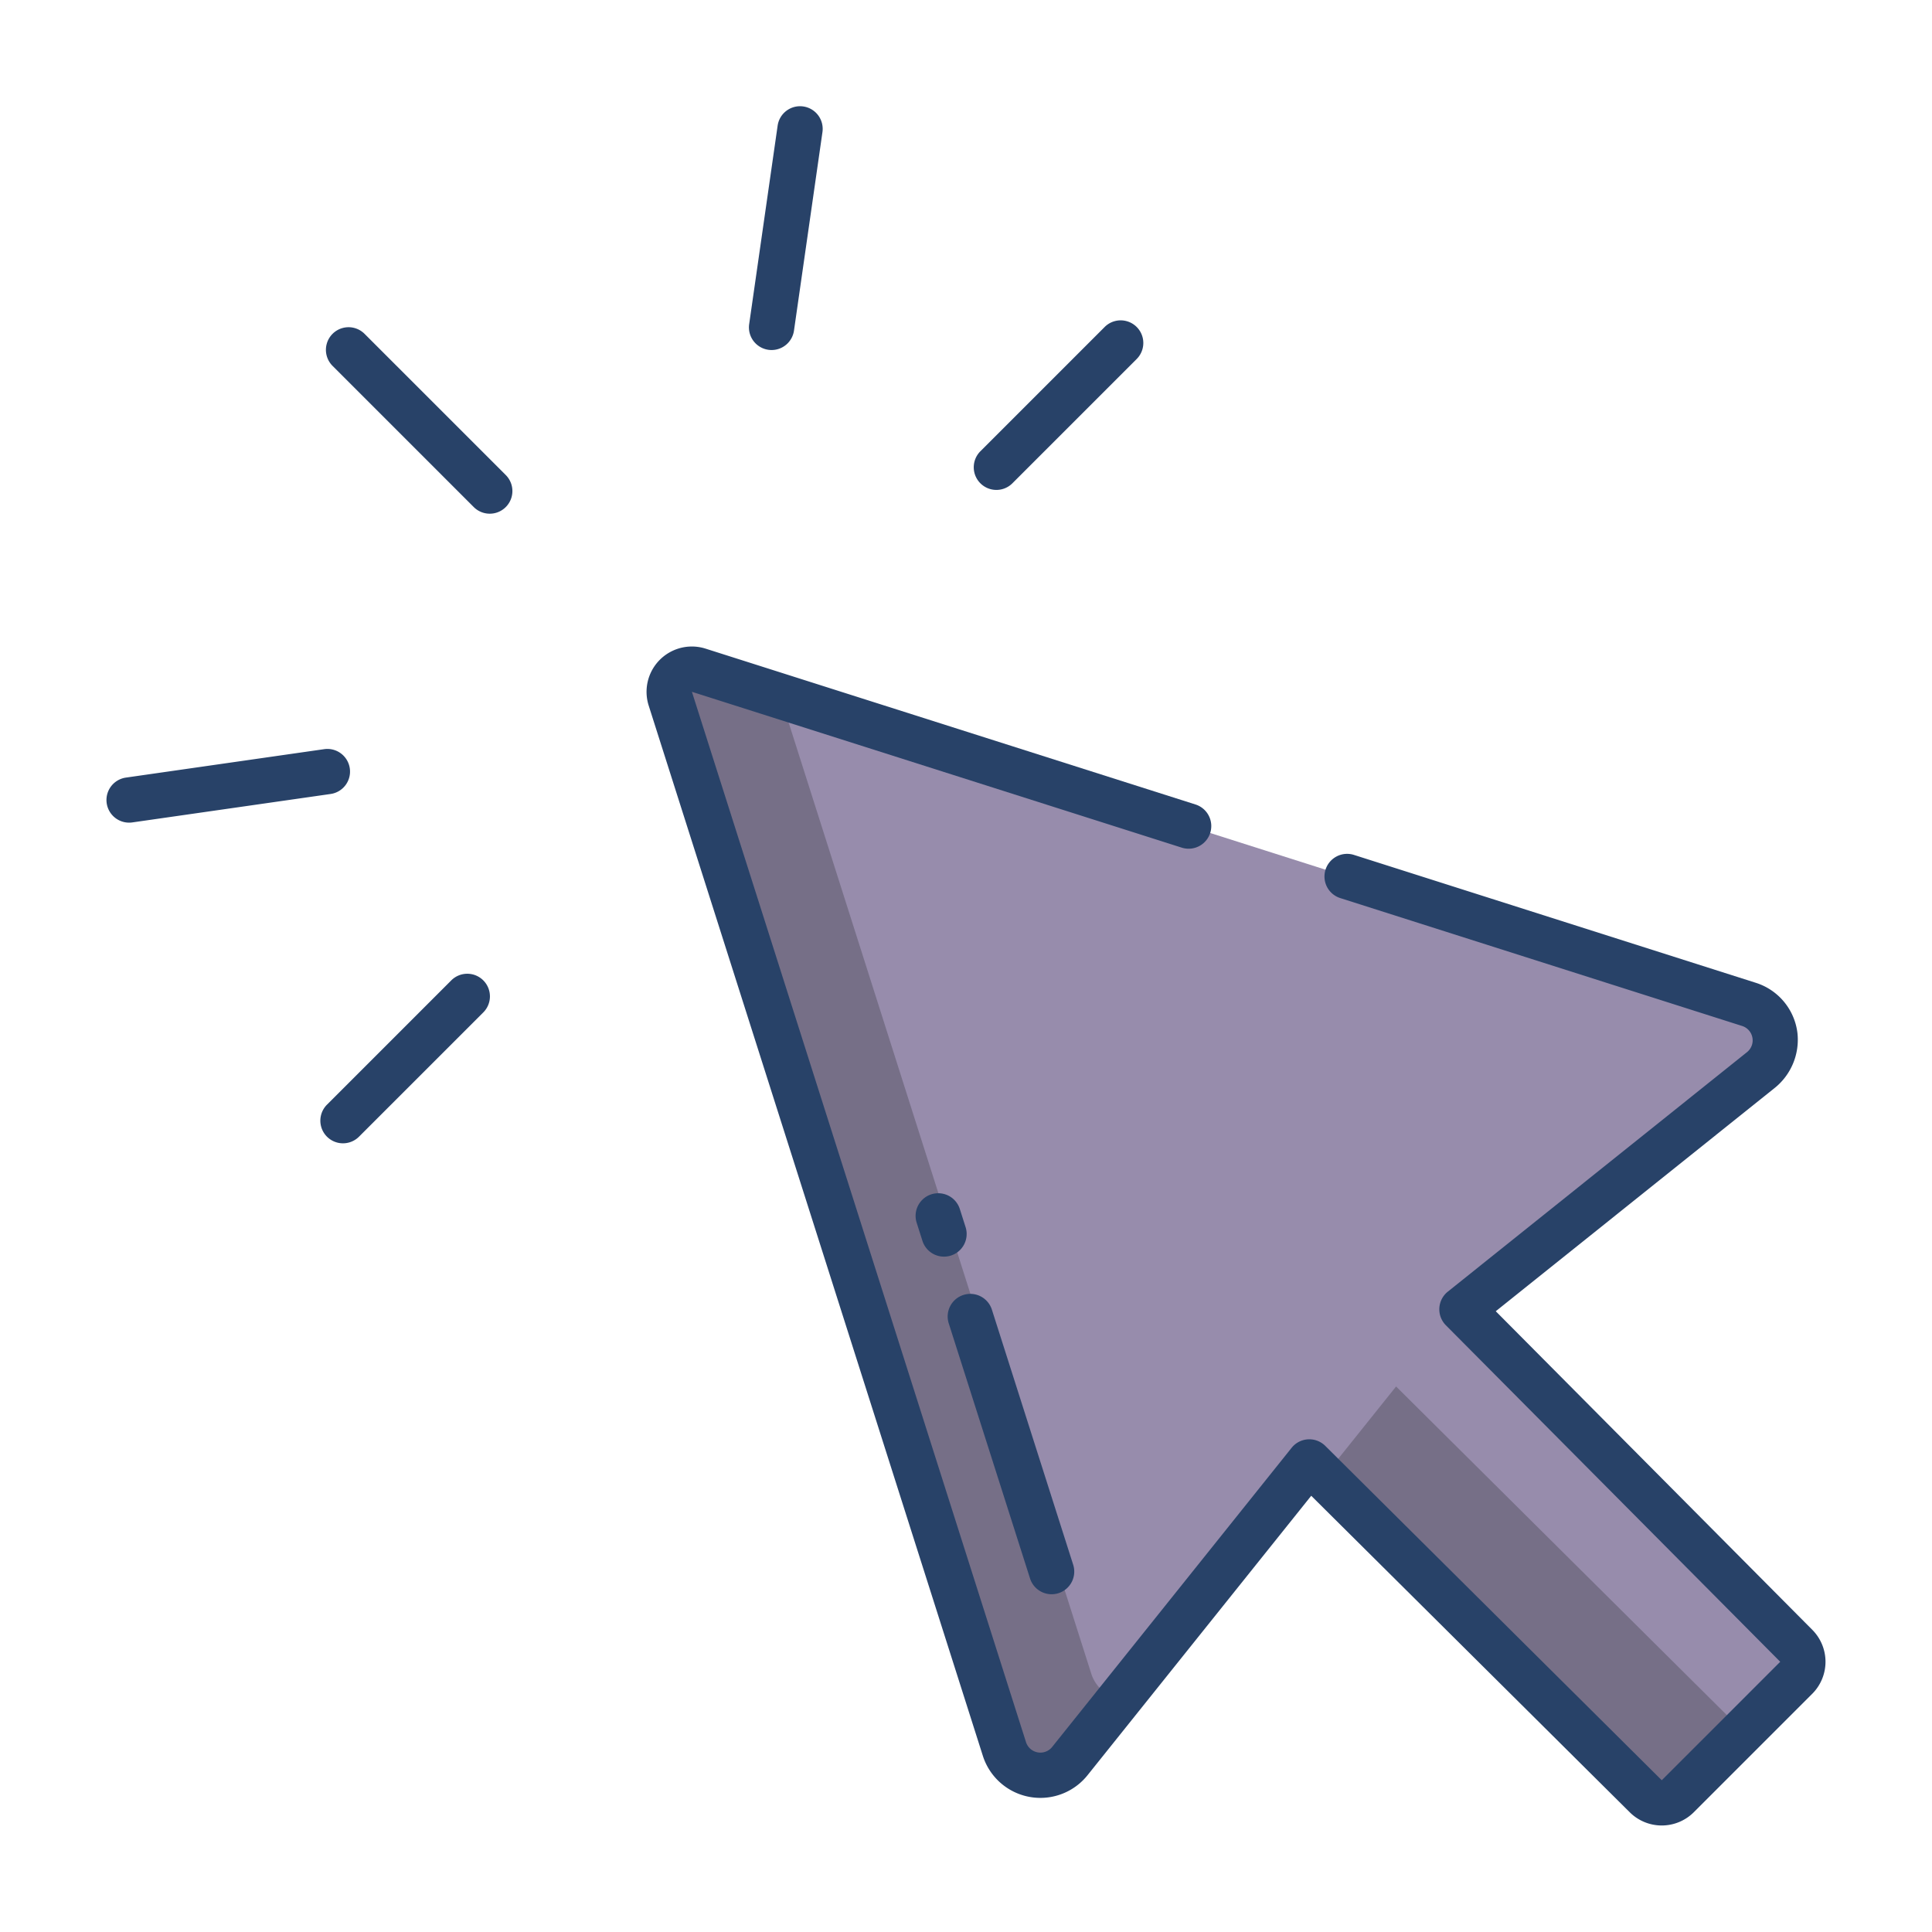 <svg id="Layer_1" height="512" viewBox="0 0 512 512" width="512" xmlns="http://www.w3.org/2000/svg" data-name="Layer 1"><path d="m476.04 436.16a6 6 0 0 1 -.02 8.47l-31.39 31.39a6 6 0 0 1 -8.47.02l-89.18-88.61-63.46 79.28a10 10 0 0 1 -17.34-3.22l-88.56-278.34a6 6 0 0 1 7.53-7.53l278.34 88.56a10 10 0 0 1 3.22 17.34l-79.28 63.46z" fill="#978cac"/><path d="m289.18 443.49-82.403-258.99-21.627-6.88a6 6 0 0 0 -7.53 7.53l88.56 278.34a10 10 0 0 0 17.34 3.22l13.18-16.467a9.879 9.879 0 0 1 -7.52-6.753z" fill="#766f87"/><path d="m459.16 456.04-89.18-88.61-19.106 23.87 85.286 84.74a6 6 0 0 0 8.47-.02l18.284-18.284a5.925 5.925 0 0 1 -3.754-1.696z" fill="#766f87"/><g fill="#284268"><path d="m264.053 129.834a5.978 5.978 0 0 0 4.243-1.757l32.937-32.937a6 6 0 1 0 -8.485-8.486l-32.937 32.938a6 6 0 0 0 4.242 10.242z"/><path d="m203.624 92.7a6.1 6.1 0 0 0 .859.062 6 6 0 0 0 5.931-5.15l7.534-52.535a6 6 0 1 0 -11.878-1.7l-7.534 52.535a6 6 0 0 0 5.088 6.788z"/><path d="m128.077 259.811a6 6 0 0 0 -8.485 0l-32.938 32.937a6 6 0 1 0 8.486 8.485l32.937-32.933a6 6 0 0 0 0-8.489z"/><path d="m92.7 203.624a6 6 0 0 0 -6.791-5.088l-52.539 7.534a6 6 0 0 0 .844 11.94 6.115 6.115 0 0 0 .859-.061l52.536-7.534a6 6 0 0 0 5.091-6.791z"/><path d="m125.548 134.377a6 6 0 0 0 8.486-8.485l-37.477-37.476a6 6 0 0 0 -8.485 8.484z"/><path d="m255.891 325.2-1.53-4.8a6 6 0 0 0 -11.434 3.643l1.53 4.8a6 6 0 0 0 11.434-3.644z"/><path d="m272.958 418.271a6 6 0 1 0 11.433-3.644l-21.512-67.5a6 6 0 1 0 -11.433 3.643z"/><path d="m396.394 347.491 73.748-59.036a16.393 16.393 0 0 0 6.2-14.673 15.954 15.954 0 0 0 -11-13.319l-106.522-33.9a6 6 0 0 0 -3.64 11.437l106.52 33.9a4 4 0 0 1 1.266 6.935l-79.282 63.465a6 6 0 0 0 -.51 8.913l88.605 89.175-31.394 31.394-89.175-88.609a6 6 0 0 0 -4.229-1.743c-.113 0-.227 0-.341.009a6 6 0 0 0 -4.343 2.241l-63.464 79.281a4 4 0 0 1 -6.935-1.287l-88.534-278.338 129.817 41.3a6 6 0 0 0 7.819-5.721 6 6 0 0 0 -4.181-5.718l-129.819-41.297a12.01 12.01 0 0 0 -15.095 15.073l88.559 278.338a16 16 0 0 0 27.736 5.149l59.289-74.066 84.436 83.9a12.022 12.022 0 0 0 16.943-.028l31.394-31.394a12 12 0 0 0 .027-16.943z"/></g></svg>